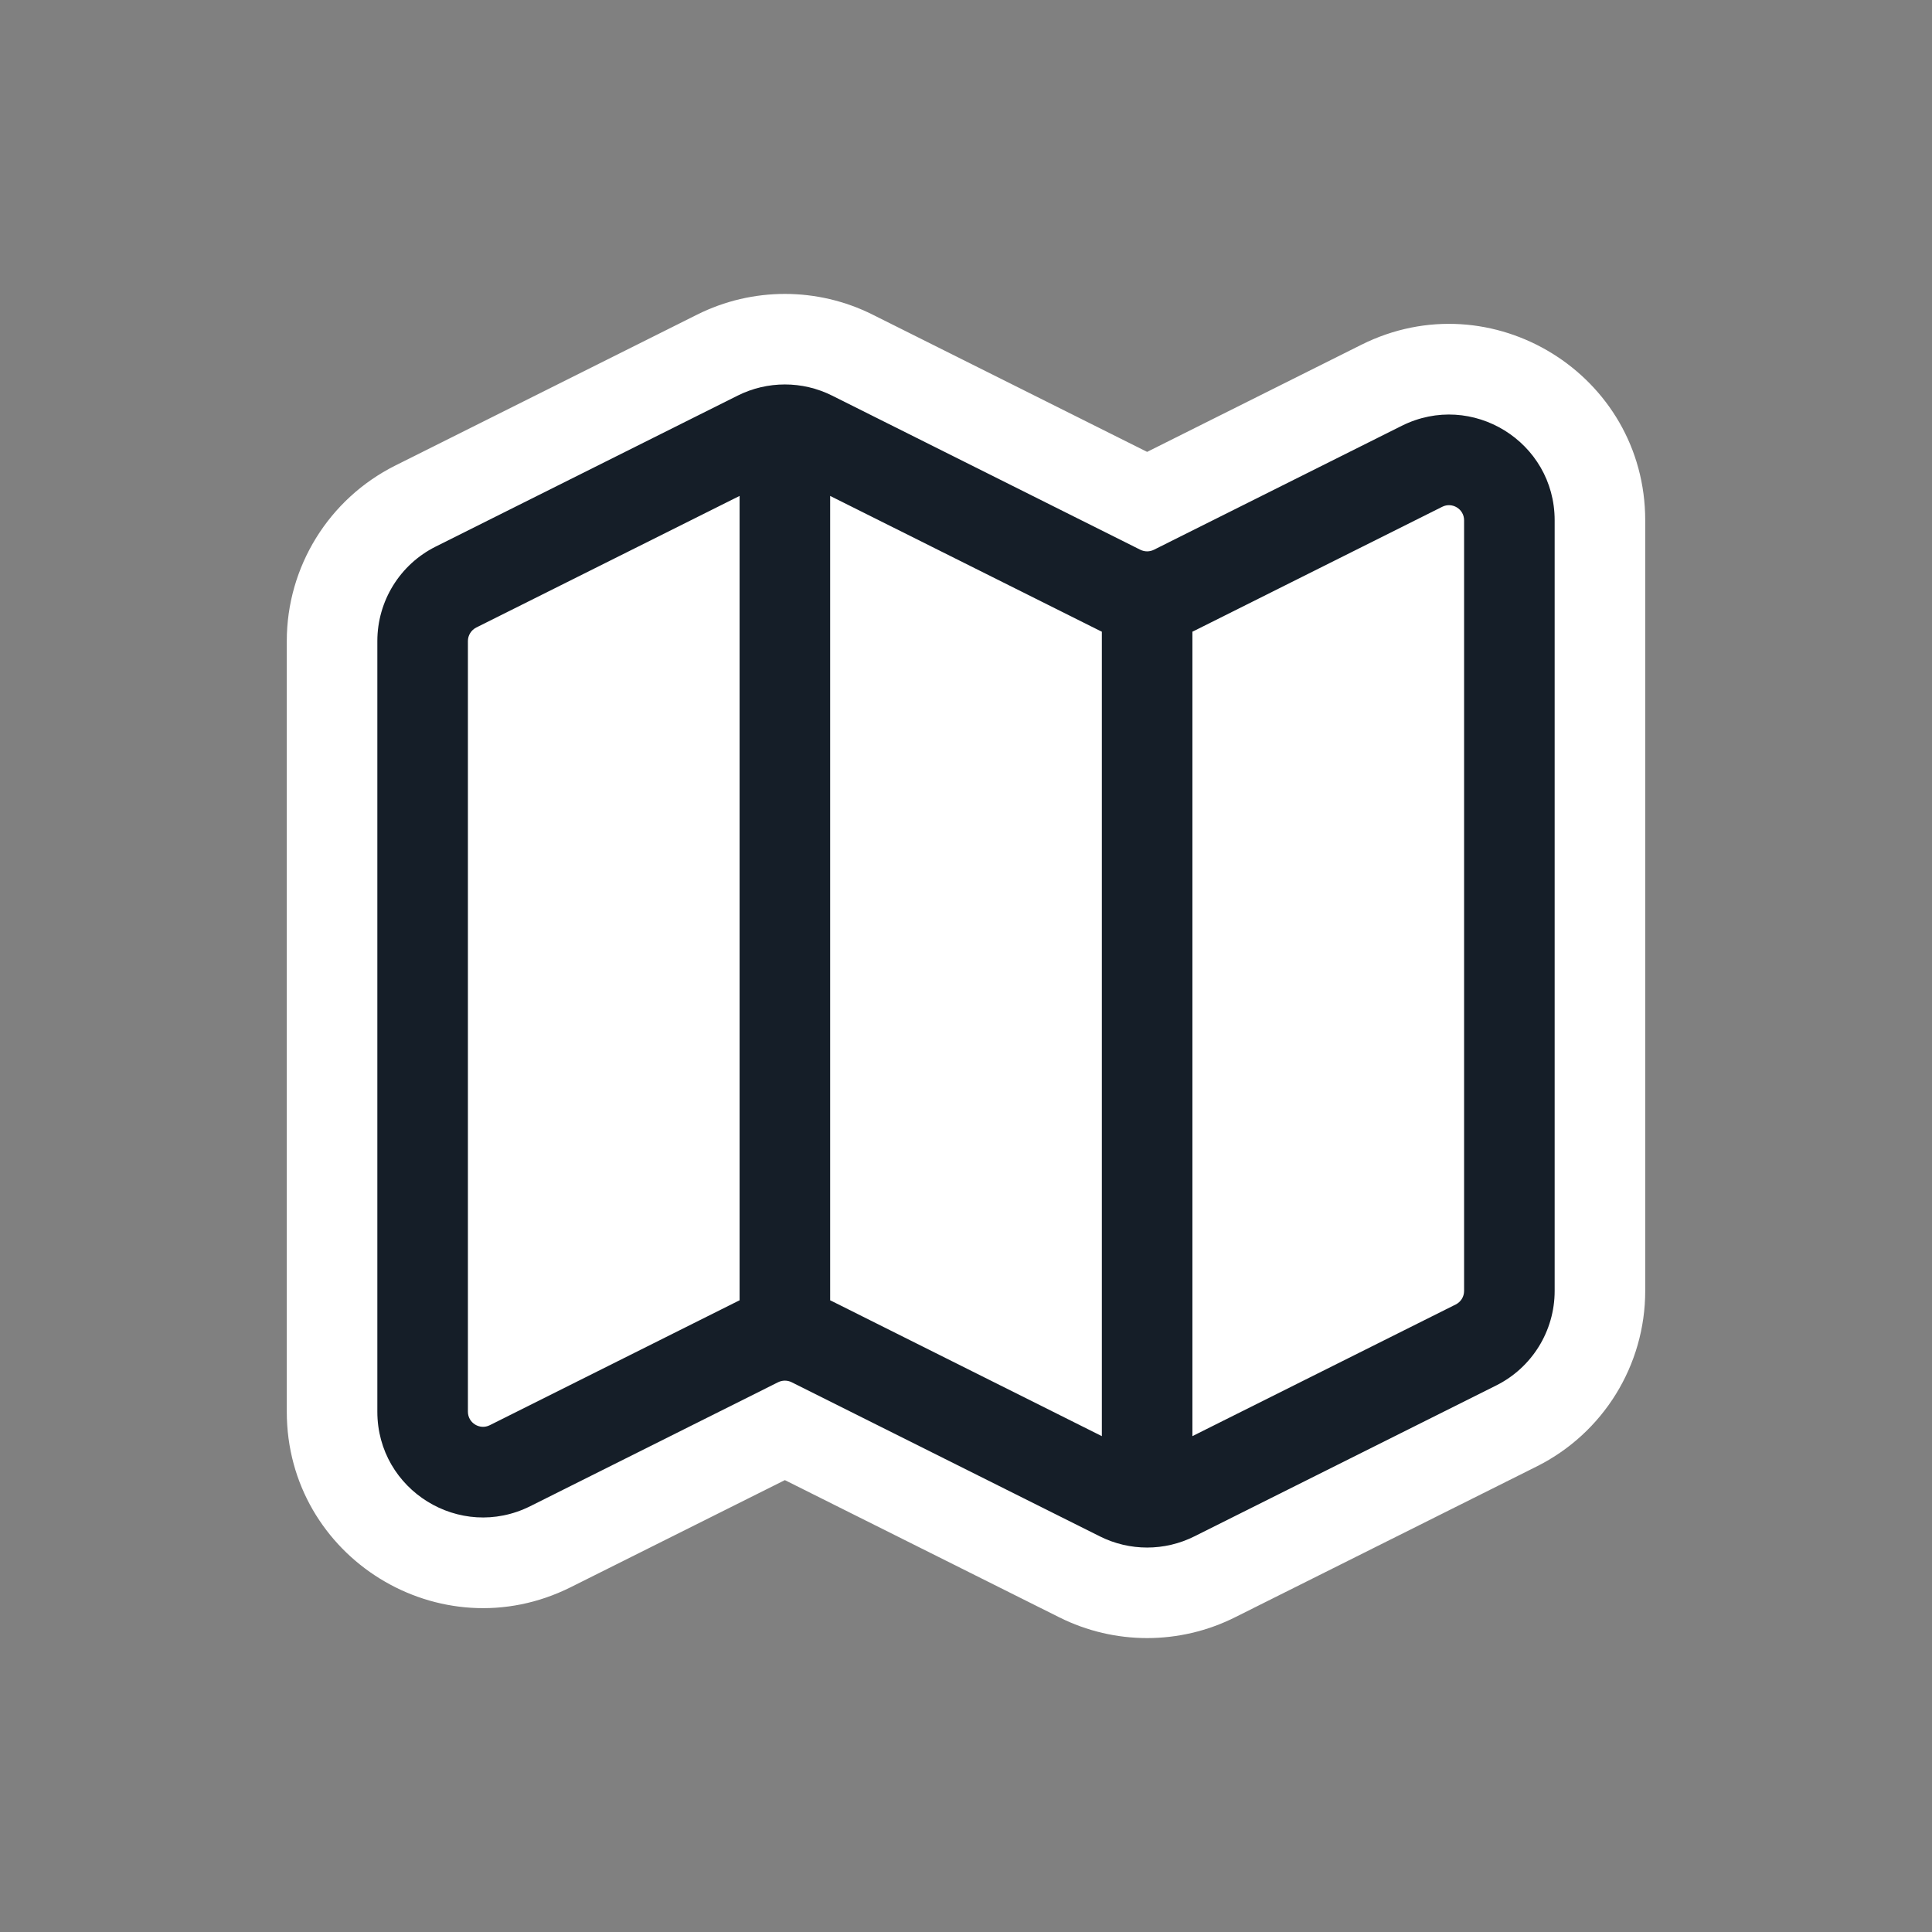 <svg xmlns="http://www.w3.org/2000/svg" viewBox="0 0 32 32">
  <rect x="0" y="0" width="32" height="32" fill="#808080" stroke="none"/>
  <defs/>
  <path fill="white" d="M7,10.618 L7,23.382 C7,24.125 7.782,24.609 8.447,24.276 L12.553,22.224 C12.834,22.083 13.166,22.083 13.447,22.224 L18.553,24.776 C18.834,24.917 19.166,24.917 19.447,24.776 L24.447,22.276 C24.786,22.107 25,21.761 25,21.382 L25,8.618 C25,7.875 24.218,7.391 23.553,7.724 L19.447,9.776 C19.166,9.917 18.834,9.917 18.553,9.776 L13.447,7.224 C13.166,7.083 12.834,7.083 12.553,7.224 L7.553,9.724 C7.214,9.893 7,10.239 7,10.618 Z"/>
  <path fill="white" d="M12.888,7.894 L13.559,9.236 L13.559,9.236 L12.888,7.894 Z M13.112,7.894 L12.441,9.236 L12.441,9.236 L13.112,7.894 Z M7.888,10.394 L7.217,9.053 L7.217,9.053 L7.888,10.394 Z M8.112,23.606 L8.783,24.947 L8.783,24.947 L8.112,23.606 Z M12.217,21.553 L12.888,22.894 L12.888,22.894 L12.217,21.553 Z M13.783,21.553 L13.112,22.894 L13.112,22.894 L13.783,21.553 Z M18.888,24.106 L18.217,25.447 L18.217,25.447 L18.888,24.106 Z M19.112,24.106 L19.783,25.447 L19.783,25.447 L19.112,24.106 Z M24.112,21.606 L23.441,20.264 L23.441,20.264 L24.112,21.606 Z M23.888,8.394 L24.559,9.736 L24.559,9.736 L23.888,8.394 Z M19.783,10.447 L19.112,9.106 L19.112,9.106 L19.783,10.447 Z M18.217,10.447 L17.547,11.789 L17.547,11.789 L18.217,10.447 Z M13.783,6.553 L13.112,7.894 L13.112,7.894 L13.783,6.553 Z M12.217,6.553 L12.888,7.894 L12.888,7.894 L12.217,6.553 Z M18.888,9.106 L19.559,7.764 L19.559,7.764 L18.888,9.106 Z M19.112,9.106 L18.441,7.764 L18.441,7.764 L19.112,9.106 Z M23.217,7.053 L23.888,8.394 L23.888,8.394 L23.217,7.053 Z M24.783,22.947 L24.112,21.606 L24.112,21.606 L24.783,22.947 Z M19.783,25.447 L20.453,26.789 L20.453,26.789 L19.783,25.447 Z M18.217,25.447 L17.547,26.789 L17.547,26.789 L18.217,25.447 Z M13.112,22.894 L13.783,21.553 L13.783,21.553 L13.112,22.894 Z M12.888,22.894 L12.217,21.553 L12.217,21.553 L12.888,22.894 Z M8.783,24.947 L8.112,23.606 L8.112,23.606 L8.783,24.947 Z M7.217,9.053 L6.547,7.711 L6.547,7.711 L7.217,9.053 Z M13.559,9.236 C13.207,9.412 12.793,9.412 12.441,9.236 L13.783,6.553 C13.29,6.306 12.71,6.306 12.217,6.553 L13.559,9.236 Z M8.559,11.736 L13.559,9.236 L12.217,6.553 L7.217,9.053 L8.559,11.736 Z M9.25,10.618 C9.25,11.091 8.982,11.524 8.559,11.736 L7.217,9.053 C6.625,9.349 6.25,9.955 6.25,10.618 L9.25,10.618 Z M9.25,23.382 L9.25,10.618 L6.25,10.618 L6.25,23.382 L9.25,23.382 Z M7.441,22.264 C8.272,21.848 9.25,22.453 9.25,23.382 L6.25,23.382 C6.25,24.683 7.619,25.529 8.783,24.947 L7.441,22.264 Z M11.547,20.211 L7.441,22.264 L8.783,24.947 L12.888,22.894 L11.547,20.211 Z M14.453,20.211 C13.539,19.754 12.461,19.754 11.547,20.211 L12.888,22.894 C12.959,22.859 13.041,22.859 13.112,22.894 L14.453,20.211 Z M19.559,22.764 L14.453,20.211 L13.112,22.894 L18.217,25.447 L19.559,22.764 Z M18.441,22.764 C18.793,22.588 19.207,22.588 19.559,22.764 L18.217,25.447 C18.71,25.694 19.29,25.694 19.783,25.447 L18.441,22.764 Z M23.441,20.264 L18.441,22.764 L19.783,25.447 L24.783,22.947 L23.441,20.264 Z M22.75,21.382 C22.75,20.909 23.017,20.476 23.441,20.264 L24.783,22.947 C25.375,22.651 25.75,22.045 25.75,21.382 L22.75,21.382 Z M22.75,8.618 L22.75,21.382 L25.75,21.382 L25.75,8.618 L22.75,8.618 Z M24.559,9.736 C23.728,10.152 22.75,9.547 22.75,8.618 L25.75,8.618 C25.75,7.317 24.381,6.471 23.217,7.053 L24.559,9.736 Z M20.453,11.789 L24.559,9.736 L23.217,7.053 L19.112,9.106 L20.453,11.789 Z M17.547,11.789 C18.462,12.246 19.538,12.246 20.453,11.789 L19.112,9.106 C19.041,9.141 18.959,9.141 18.888,9.106 L17.547,11.789 Z M12.441,9.236 L17.547,11.789 L18.888,9.106 L13.783,6.553 L12.441,9.236 Z M14.453,5.211 C13.539,4.754 12.461,4.754 11.547,5.211 L12.888,7.894 C12.959,7.859 13.041,7.859 13.112,7.894 L14.453,5.211 Z M19.559,7.764 L14.453,5.211 L13.112,7.894 L18.217,10.447 L19.559,7.764 Z M18.441,7.764 C18.793,7.588 19.207,7.588 19.559,7.764 L18.217,10.447 C18.71,10.694 19.29,10.694 19.783,10.447 L18.441,7.764 Z M22.547,5.711 L18.441,7.764 L19.783,10.447 L23.888,8.394 L22.547,5.711 Z M27.25,8.618 C27.25,6.202 24.707,4.631 22.547,5.711 L23.888,8.394 C24.054,8.311 24.25,8.432 24.25,8.618 L27.25,8.618 Z M27.25,21.382 L27.25,8.618 L24.25,8.618 L24.25,21.382 L27.25,21.382 Z M25.453,24.289 C26.555,23.738 27.25,22.613 27.25,21.382 L24.25,21.382 C24.25,21.477 24.197,21.563 24.112,21.606 L25.453,24.289 Z M20.453,26.789 L25.453,24.289 L24.112,21.606 L19.112,24.106 L20.453,26.789 Z M17.547,26.789 C18.462,27.246 19.538,27.246 20.453,26.789 L19.112,24.106 C19.041,24.141 18.959,24.141 18.888,24.106 L17.547,26.789 Z M12.441,24.236 L17.547,26.789 L18.888,24.106 L13.783,21.553 L12.441,24.236 Z M13.559,24.236 C13.207,24.412 12.793,24.412 12.441,24.236 L13.783,21.553 C13.29,21.306 12.71,21.306 12.217,21.553 L13.559,24.236 Z M9.453,26.289 L13.559,24.236 L12.217,21.553 L8.112,23.606 L9.453,26.289 Z M4.75,23.382 C4.75,25.798 7.293,27.369 9.453,26.289 L8.112,23.606 C7.946,23.689 7.75,23.568 7.75,23.382 L4.75,23.382 Z M4.75,10.618 L4.75,23.382 L7.75,23.382 L7.75,10.618 L4.75,10.618 Z M6.547,7.711 C5.446,8.262 4.75,9.387 4.75,10.618 L7.75,10.618 C7.75,10.523 7.803,10.437 7.888,10.394 L6.547,7.711 Z M11.547,5.211 L6.547,7.711 L7.888,10.394 L12.888,7.894 L11.547,5.211 Z"/>
  <path fill="#151E28" d="M13.783,6.553 L18.888,9.106 C18.959,9.141 19.041,9.141 19.112,9.106 L23.217,7.053 C24.381,6.471 25.75,7.317 25.75,8.618 L25.75,21.382 C25.75,22.045 25.375,22.651 24.783,22.947 L19.783,25.447 C19.29,25.694 18.71,25.694 18.217,25.447 L13.112,22.894 C13.041,22.859 12.959,22.859 12.888,22.894 L8.783,24.947 C7.619,25.529 6.25,24.683 6.25,23.382 L6.25,10.618 C6.25,9.955 6.624,9.349 7.217,9.053 L12.217,6.553 C12.71,6.306 13.29,6.306 13.783,6.553 Z M13.75,21.537 C13.761,21.542 13.772,21.547 13.783,21.553 L18.25,23.787 L18.25,10.463 C18.239,10.458 18.228,10.453 18.217,10.447 L13.75,8.214 Z M12.25,8.214 L7.888,10.394 C7.804,10.437 7.75,10.523 7.75,10.618 L7.75,23.382 C7.75,23.568 7.946,23.689 8.112,23.606 L12.217,21.553 C12.228,21.547 12.239,21.542 12.25,21.537 Z M19.75,10.463 L19.75,23.787 L24.112,21.606 C24.197,21.563 24.25,21.477 24.25,21.382 L24.25,8.618 C24.25,8.432 24.054,8.311 23.888,8.394 L19.783,10.447 C19.772,10.453 19.761,10.458 19.75,10.463 Z"/>
</svg>

